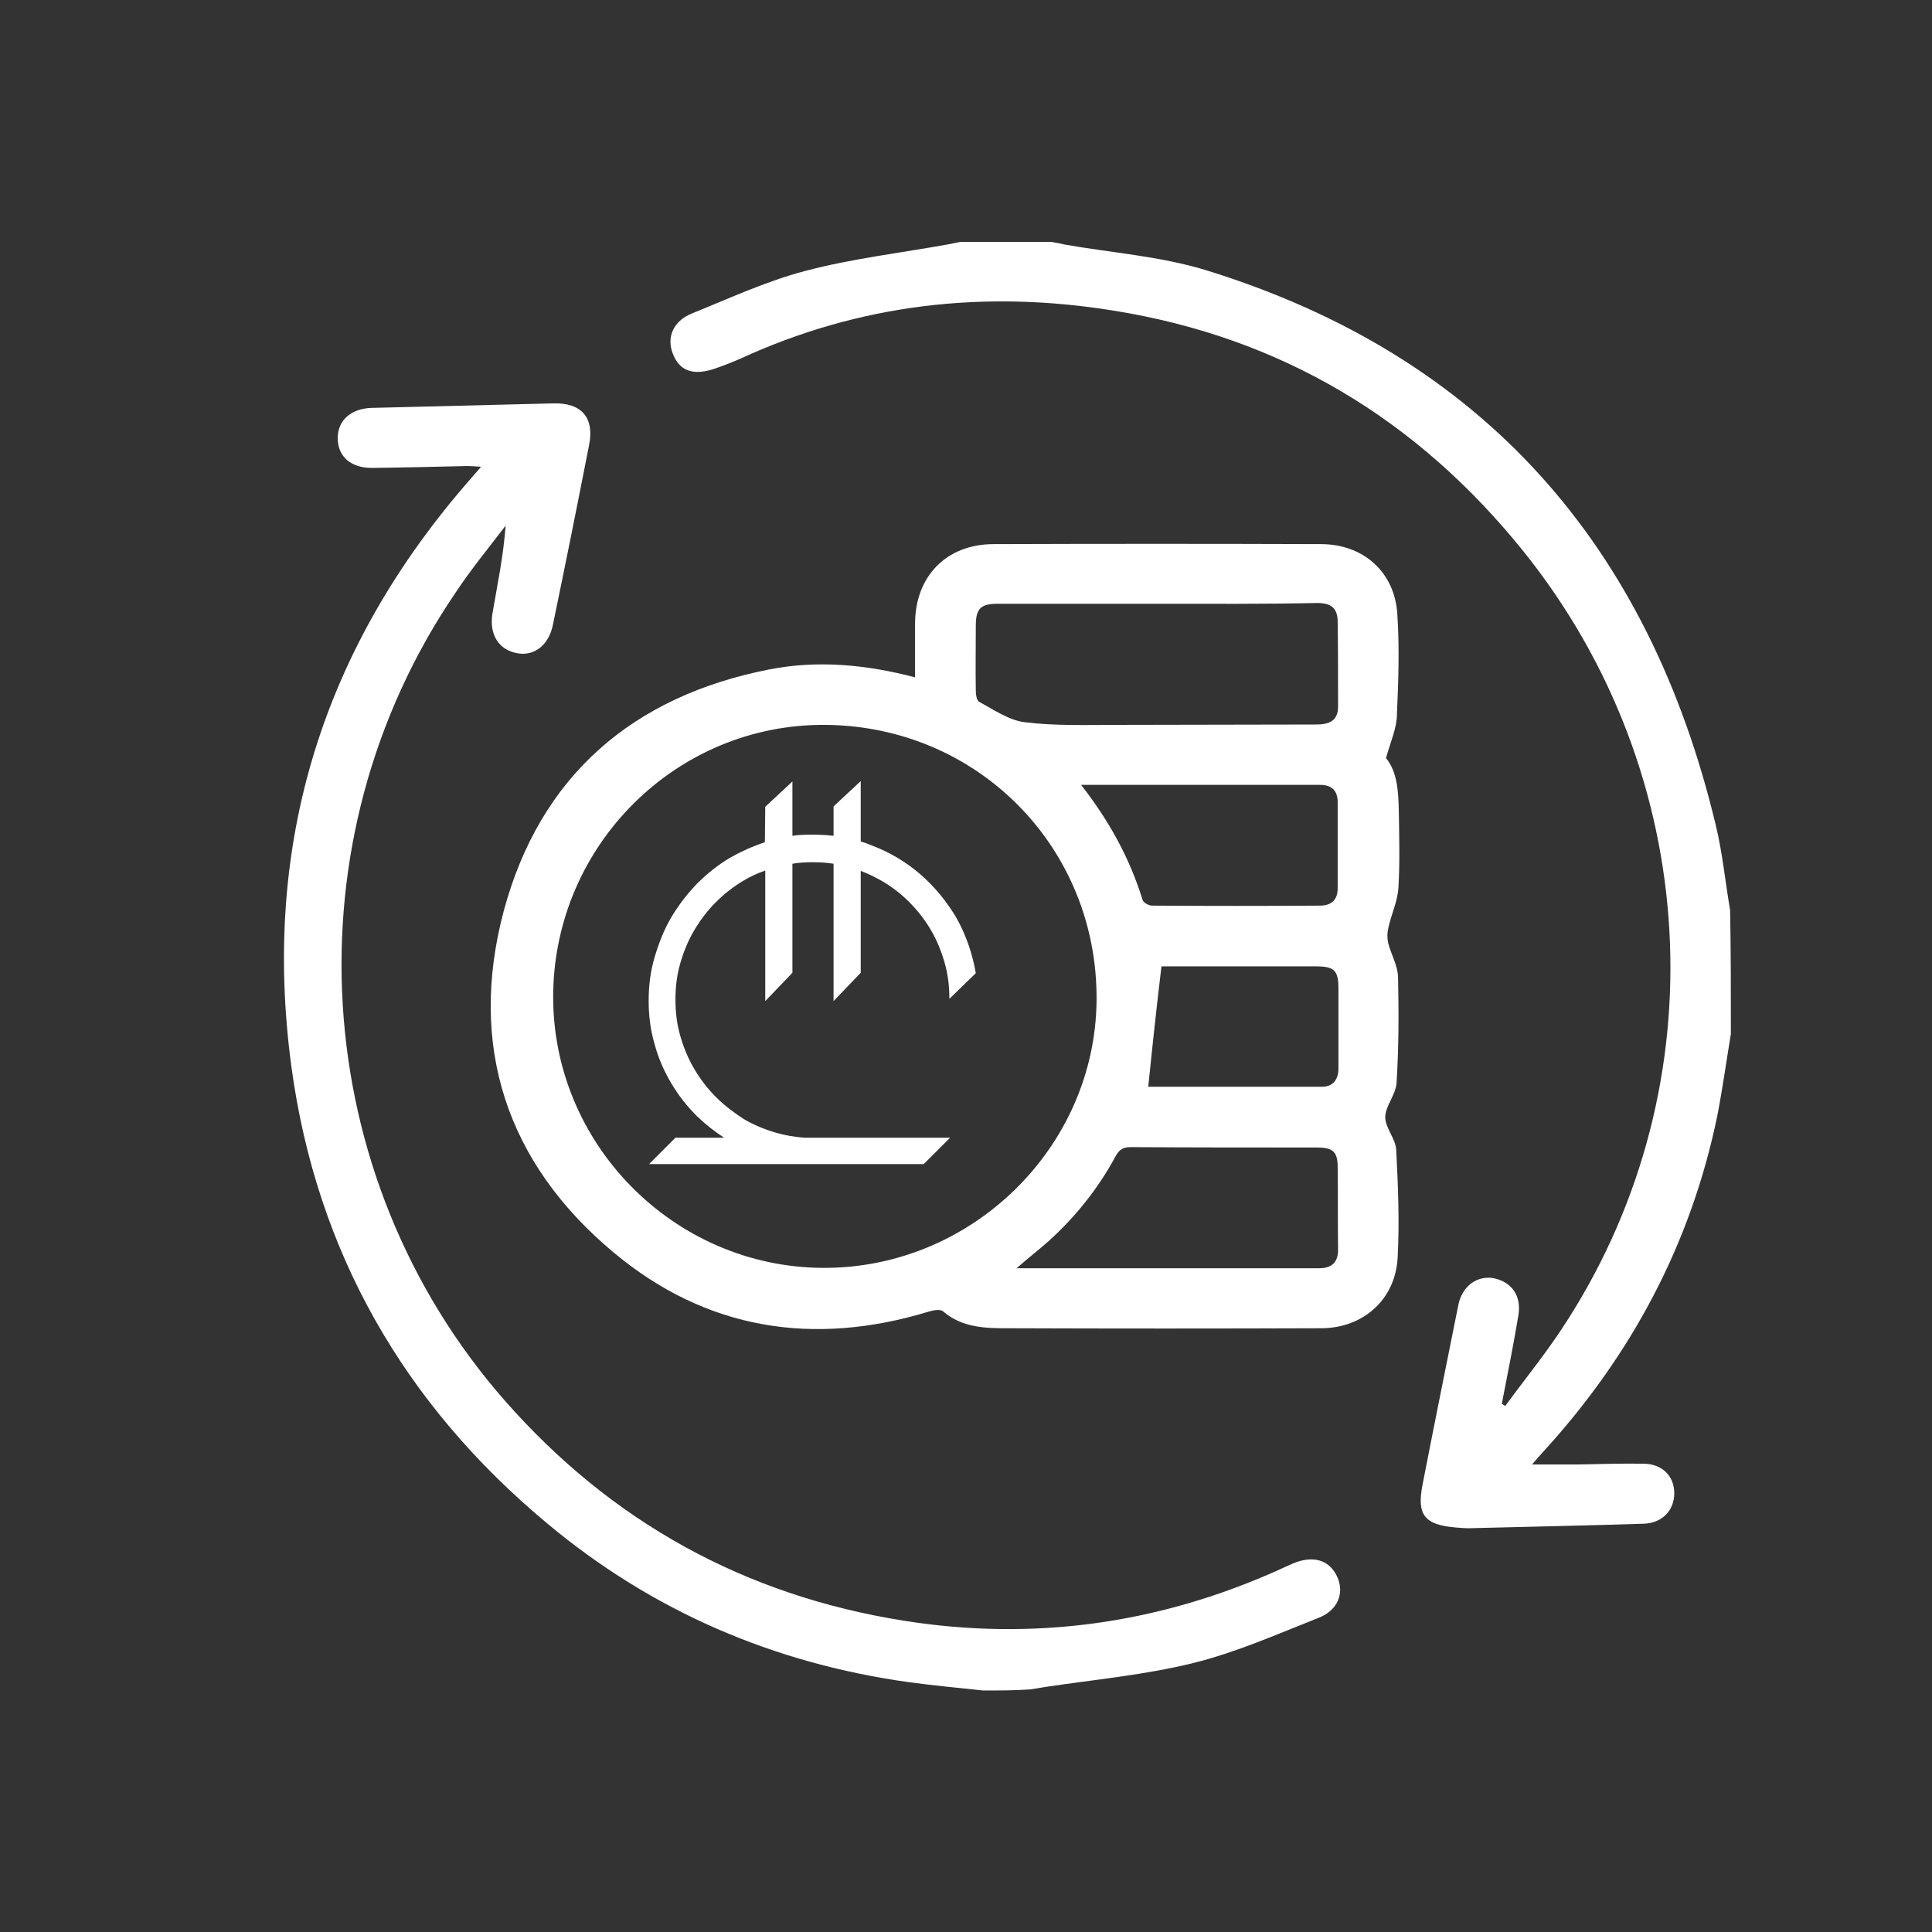 <?xml version="1.0" encoding="utf-8"?>
<!-- Generator: Adobe Illustrator 24.0.1, SVG Export Plug-In . SVG Version: 6.00 Build 0)  -->
<svg version="1.1" id="Layer_1" xmlns="http://www.w3.org/2000/svg" xmlns:xlink="http://www.w3.org/1999/xlink" x="0px" y="0px"
	 viewBox="0 0 512 512" style="enable-background:new 0 0 512 512;" xml:space="preserve">
<rect x="0" y="0" width="512" height="512" fill="#333333" stroke="none"/>
<style type="text/css">
	.st0{fill:#FFFFFF;}
</style>
<g>
	<path class="st0" d="M202.8,213.8l7.2-6.7v14.4c1.8-0.3,3.7-0.3,5.6-0.3c1.8,0,3.5,0.1,5.3,0.3v-7.8l7.2-6.7v16
		c0.9,0.3,1.9,0.6,2.8,1c4.8,1.8,9.2,4.4,13,7.7c3.8,3.3,7,7.2,9.6,11.6c2.5,4.5,4.2,9.4,5.1,14.6l-7,6.8c0-3.4-0.4-6.6-1.3-9.7
		c-0.9-3.1-2.1-6-3.7-8.7c-1.6-2.7-3.5-5.1-5.7-7.3c-2.2-2.2-4.7-4.1-7.3-5.6c-1.8-1-3.6-1.9-5.5-2.6v27l-7.2,7.5v-36.4
		c-1.8-0.3-3.7-0.4-5.6-0.4c-1.8,0-3.6,0.1-5.3,0.4v28.9l-7.2,7.5v-34.6c-2,0.7-4,1.6-5.8,2.7c-2.7,1.6-5.1,3.5-7.3,5.7
		c-2.2,2.2-4.1,4.7-5.7,7.4c-1.6,2.7-2.8,5.6-3.7,8.7c-0.9,3.1-1.3,6.3-1.3,9.7c0,3.4,0.4,6.6,1.3,9.7c0.9,3.1,2.1,6,3.7,8.7
		s3.5,5.2,5.7,7.4c2.2,2.2,4.7,4.1,7.3,5.8c2.7,1.6,5.6,2.8,8.7,3.7c2.4,0.7,4.9,1.1,7.4,1.3h38.7l-7,7H172l7-7h12.9
		c-2.5-1.6-4.9-3.5-7.2-5.7c-2.6-2.6-4.9-5.5-6.8-8.7c-1.9-3.2-3.4-6.6-4.4-10.3c-1.1-3.7-1.6-7.5-1.6-11.6c0-4.1,0.5-7.9,1.6-11.6
		c1.1-3.7,2.5-7.3,4.4-10.5c1.9-3.2,4.2-6.2,6.8-8.9c2.7-2.7,5.6-5,8.8-6.9c2.8-1.6,5.9-3,9.2-4.1L202.8,213.8L202.8,213.8z"/>
</g>
<path class="st0" d="M458.7,274c-1.2,7.2-2.2,14.5-3.6,21.7c-7,34-22.8,63.5-46.1,89c-0.9,1-1.8,2-3,3.4c4.4,0,8.4,0,12.3,0
	c5.7-0.1,11.5-0.3,17.2-0.2c4.9,0,8.2,3.2,8.2,7.8c0,4.6-3.2,7.9-8,8.1c-15.5,0.5-31,0.8-46.5,1.2c-1.1,0-2.2-0.1-3.4-0.2
	c-8.3-0.7-10.4-3.3-8.8-11.4c3.1-15.9,6.3-31.8,9.5-47.7c1.2-5.7,6.3-8.5,11.2-6.4c3.6,1.5,5.4,4.8,4.7,9.2
	c-1.3,7.9-2.9,15.7-4.4,23.5c0.3,0.2,0.6,0.4,0.9,0.6c5.5-7.5,11.4-14.7,16.4-22.6c40.4-63,35.7-145-11.5-203.8
	c-28.2-35.1-64.3-56.8-108.8-63.9c-34.1-5.5-67.2-1.8-98.9,12.8c-2.3,1-4.6,1.9-7,2.7c-5.6,1.8-9.1,0.4-10.8-4.1
	c-1.7-4.3,0.1-8.6,5-10.6c9.9-4,19.8-8.6,30.1-11.3c12.5-3.3,25.5-4.8,38.2-7.1c1-0.2,1.9-0.4,2.9-0.6c8,0,16,0,24,0
	c1.2,0.2,2.4,0.4,3.6,0.7c12.5,2.2,25.4,3.1,37.5,6.8c73.5,22.7,117.4,73,135.1,147.1c1.8,7.4,2.5,15,3.8,22.5
	C458.7,252,458.7,263,458.7,274z"/>
<path class="st0" d="M260.6,448c-6.6-0.7-13.1-1.3-19.7-2.2c-35.9-5-68-18.8-95.8-42c-38.1-31.7-61.3-72.2-67.9-121.3
	c-7.9-58.9,8.3-110.9,47.6-155.7c0.7-0.8,1.5-1.7,2.7-3.1c-1.6-0.1-2.6-0.2-3.6-0.2c-8.4,0.2-16.7,0.4-25.1,0.5
	c-5.8,0.1-9.3-3-9.3-7.9c0-4.7,3.5-7.8,8.9-8c16.1-0.4,32.2-0.8,48.3-1.2c7.4-0.2,10.9,3.8,9.4,11.1c-3.1,15.9-6.3,31.8-9.6,47.7
	c-1.1,5.3-5,8.3-9.5,7.4c-4.8-0.9-7.4-4.9-6.5-10.5c1.3-7.6,2.9-15.2,3.5-23.3c-4.5,5.9-9.2,11.6-13.3,17.8
	c-44.7,65.7-39.3,154.4,13.1,214.1c28.2,32.1,63.5,51.6,105.7,58.3c34.5,5.5,67.9,0.8,99.9-13.7c1-0.5,2-0.9,3.1-1.4
	c5.3-2.3,9.7-1.1,11.8,3.3c2.1,4.4,0.3,9.1-5,11.1c-10.9,4.3-21.7,9.1-33,11.9c-12.9,3.2-26.3,4.4-39.5,6.4
	c-1.2,0.2-2.4,0.4-3.7,0.6C269.1,448,264.9,448,260.6,448z"/>
<path class="st0" d="M367.3,200.9c3,3.6,3.3,8.9,3.4,14.1c0.1,6.7,0.3,13.5-0.1,20.2c-0.2,3.6-1.9,7.1-2.7,10.8
	c-0.3,1.3-0.3,2.7,0,4c0.8,3,2.5,5.9,2.6,8.9c0.2,9.4,0.2,18.7-0.4,28.1c-0.2,3.1-2.9,6-3,9c0,2.9,2.7,5.7,2.9,8.6
	c0.5,9.5,0.9,19,0.4,28.5c-0.5,11.2-9.1,18.9-20.3,18.9c-27.5,0.1-55,0.1-82.5,0c-6.2,0-12.5,0-17.7-4.5c-0.7-0.6-2.6-0.3-3.8,0.1
	c-30.6,9.3-59,4.8-83.5-15.7c-28.4-23.7-38.6-54.8-29.1-90.5c9.6-35.7,34.1-56.9,70.4-64c12.8-2.5,25.6-1.3,38.6,2.1
	c0-5,0-9.7,0-14.4c0.1-12.4,8.3-20.8,20.6-20.9c29-0.1,58-0.1,87,0c11.2,0,19.5,7.4,20.2,18.5c0.6,8.8,0.3,17.7-0.1,26.6
	C370.2,192.9,368.5,196.6,367.3,200.9z M218.7,192.1c-39.4-0.3-71.7,31.8-72.1,71.4c-0.4,39.5,31.9,72.3,71.5,72.5
	c39.3,0.2,72.1-31.8,72.5-70.8C291,224.7,259.2,192.4,218.7,192.1z M306.8,160c-14.1,0-28.2,0-42.4,0c-4.5,0-5.8,1.3-5.8,5.8
	c0,5.7-0.1,11.5,0,17.2c0,1,0.2,2.6,0.9,3c3.9,2.1,7.9,4.9,12.1,5.4c8.1,1,16.5,0.7,24.7,0.7c17.5,0,35-0.1,52.5-0.1
	c3.2,0,5.8-0.8,5.8-4.7c0-7.5,0-15-0.1-22.5c0-3.6-1.7-5-5.4-5C335,160.1,320.9,160,306.8,160z M269.4,336.1c21.4,0,41.6,0,61.8,0
	c6.1,0,12.2,0,18.4,0c3.3,0,5.1-1.6,5-5.1c-0.1-7.2,0-14.5-0.1-21.7c0-4.1-1.3-5.2-5.5-5.2c-16.5,0-33,0-49.4-0.1
	c-2.1,0-3.1,0.8-4,2.5c-4.6,8.5-10.6,16-17.8,22.5C275.3,331.2,272.7,333.2,269.4,336.1z M286.5,208c7.5,9.6,12.9,19.5,16.3,30.5
	c0.2,0.7,1.6,1.5,2.5,1.5c14.8,0.1,29.7,0.1,44.5,0c2.9,0,4.7-1.4,4.7-4.6c0-7.6,0-15.2,0-22.8c0-3.1-1.6-4.6-4.7-4.6
	C329.1,208,308.3,208,286.5,208z M304.3,288c15,0,30.5,0,46,0c3,0,4.4-1.9,4.4-4.9c0-7.1,0-14.2,0-21.3c0-4.6-1.2-5.7-5.8-5.7
	c-11.5,0-23,0-34.5,0c-2.5,0-4.9,0-6.6,0C306.5,266.9,305.4,277.2,304.3,288z"/>
</svg>
